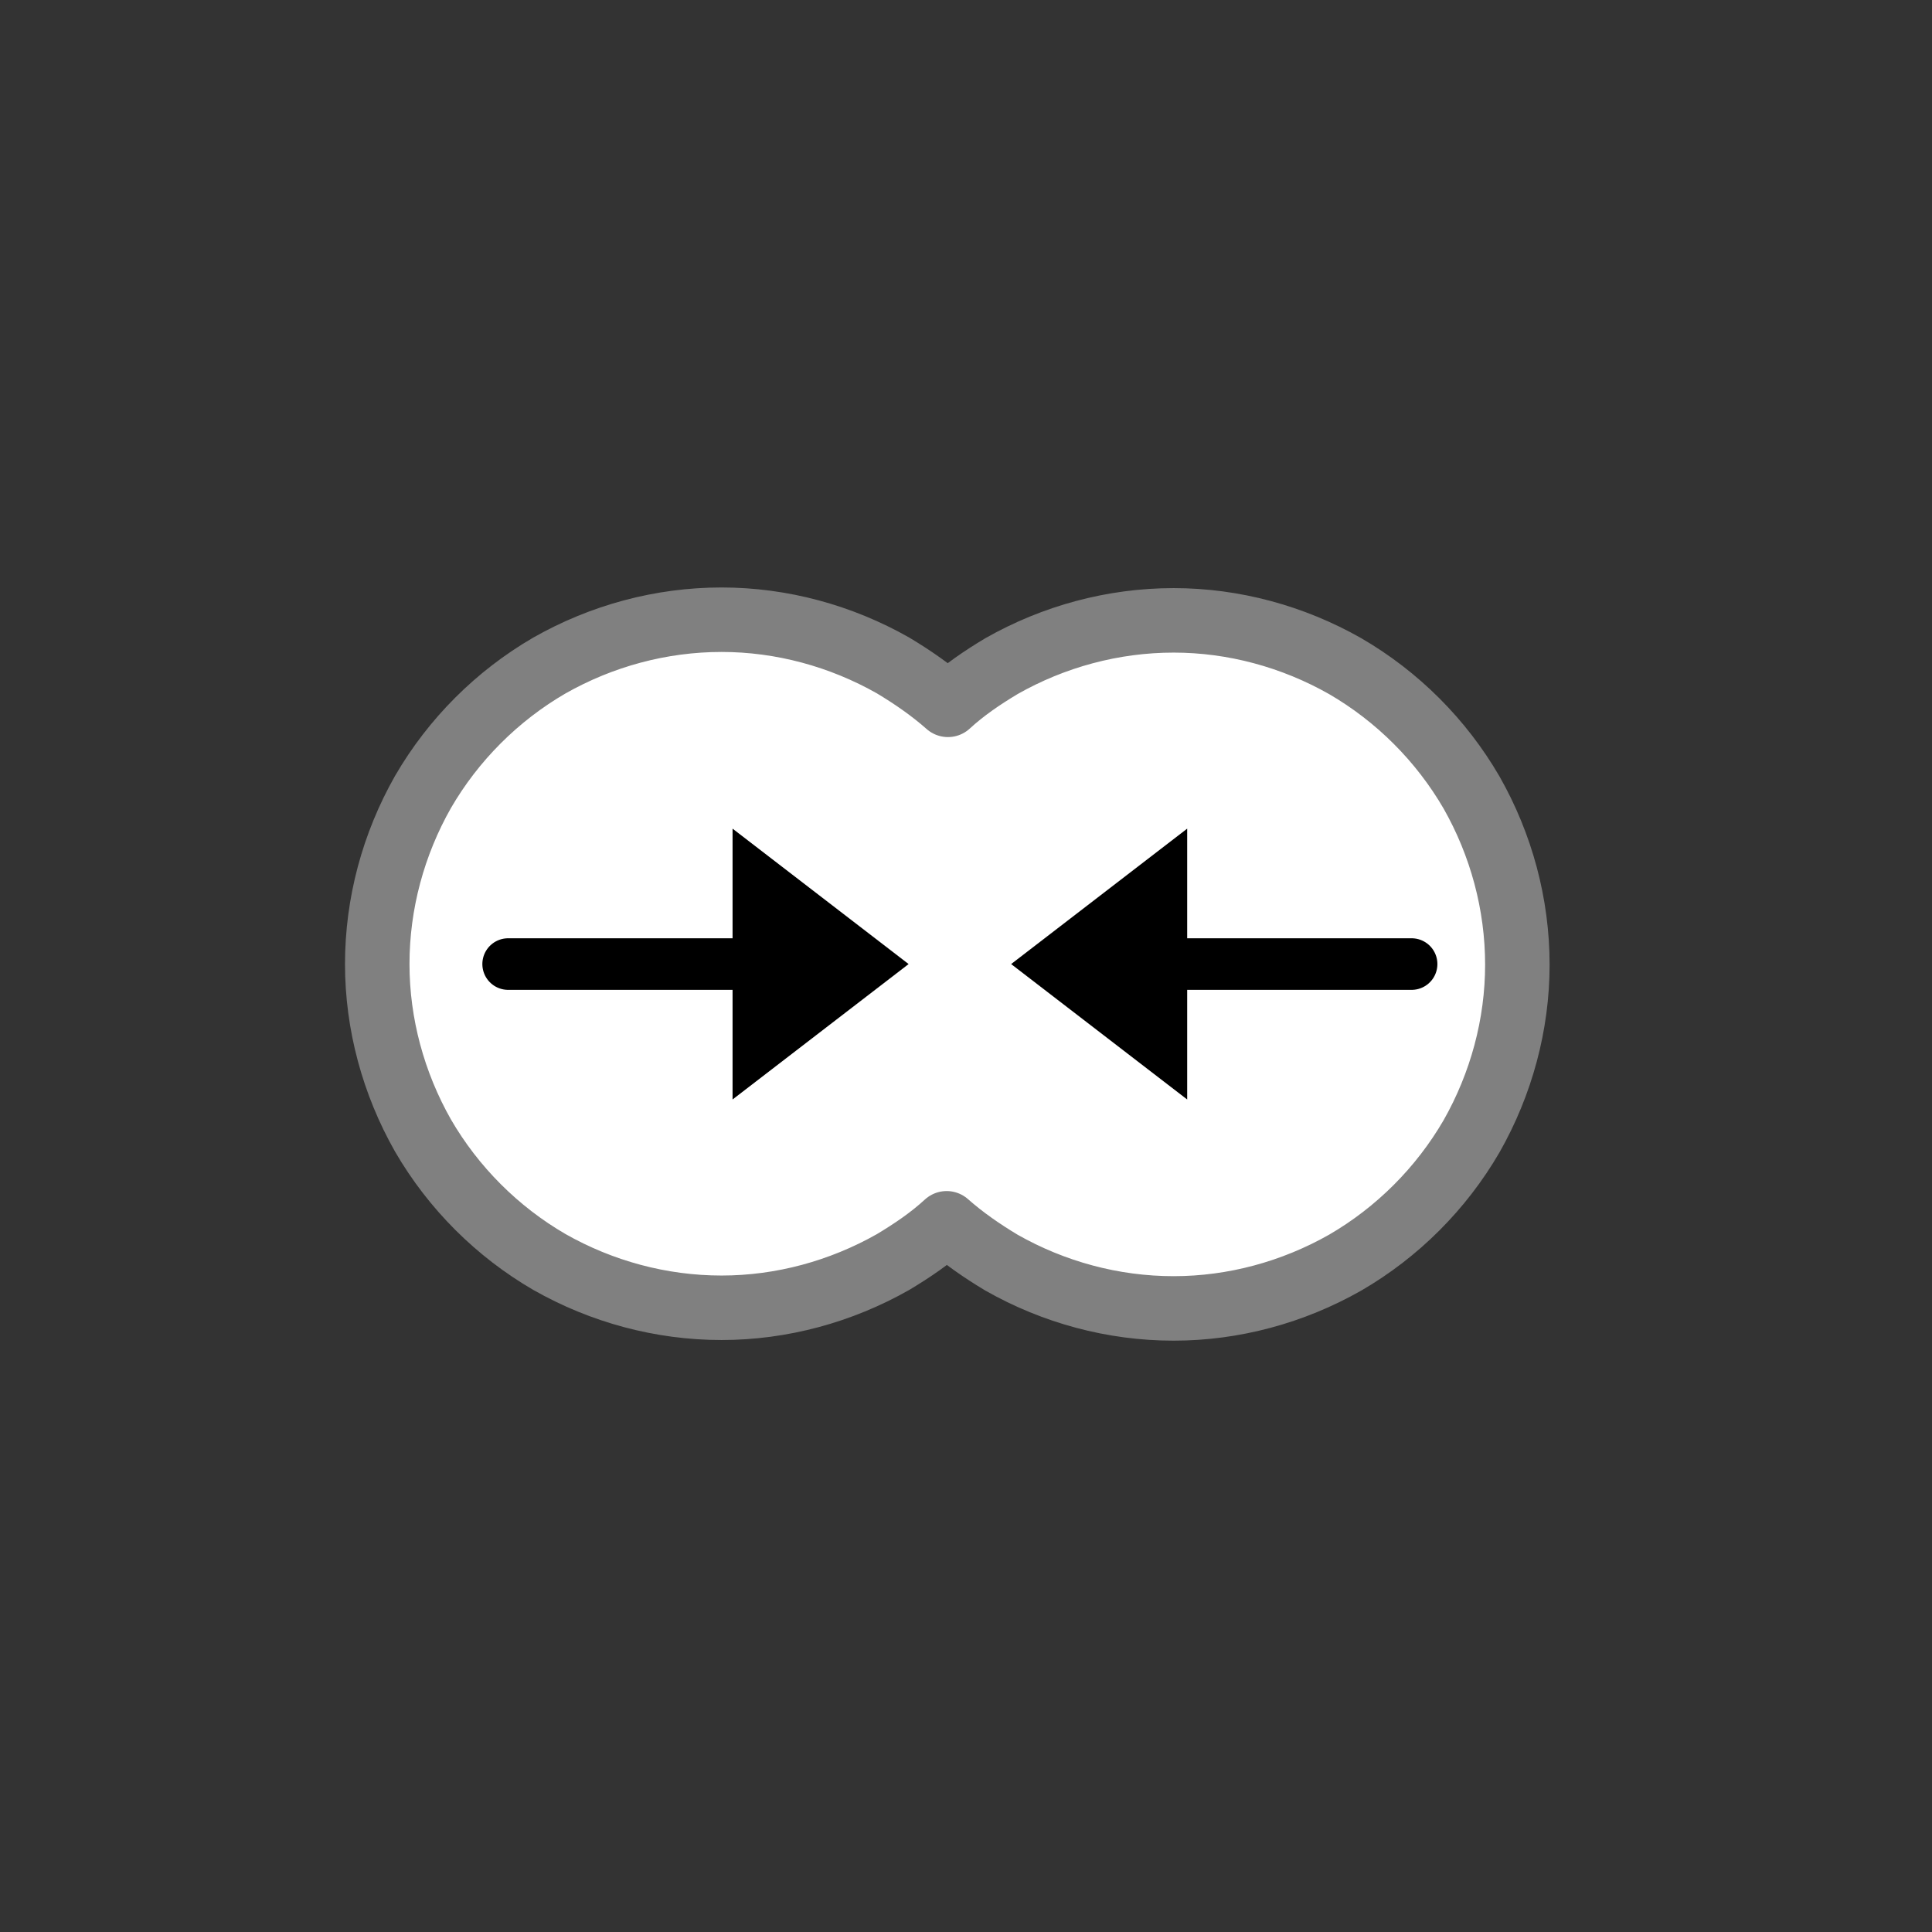 <?xml version="1.0" encoding="UTF-8"?>
<!DOCTYPE svg PUBLIC "-//W3C//DTD SVG 1.1//EN" "http://www.w3.org/Graphics/SVG/1.1/DTD/svg11.dtd">
<svg version="1.2" width="29.96mm" height="29.96mm" viewBox="20013 7159 2996 2996" preserveAspectRatio="xMidYMid" fill-rule="evenodd" stroke-width="28.222" stroke-linejoin="round" xmlns="http://www.w3.org/2000/svg" xmlns:ooo="http://xml.openoffice.org/svg/export" xmlns:xlink="http://www.w3.org/1999/xlink" xmlns:presentation="http://sun.com/xmlns/staroffice/presentation" xmlns:smil="http://www.w3.org/2001/SMIL20/" xmlns:anim="urn:oasis:names:tc:opendocument:xmlns:animation:1.0" xml:space="preserve">
 <rect x="20013" y="7159" width="2996" height="2996" fill="#333333" stroke="none"/>
 <defs class="EmbeddedBulletChars">
  <g id="bullet-char-template-57356" transform="scale(0,-0)">
   <path d="M 580,1141 L 1163,571 580,0 -4,571 580,1141 Z"/>
  </g>
  <g id="bullet-char-template-57354" transform="scale(0,-0)">
   <path d="M 8,1128 L 1137,1128 1137,0 8,0 8,1128 Z"/>
  </g>
  <g id="bullet-char-template-10146" transform="scale(0,-0)">
   <path d="M 174,0 L 602,739 174,1481 1456,739 174,0 Z M 1358,739 L 309,1346 659,739 1358,739 Z"/>
  </g>
  <g id="bullet-char-template-10132" transform="scale(0,-0)">
   <path d="M 2015,739 L 1276,0 717,0 1260,543 174,543 174,936 1260,936 717,1481 1274,1481 2015,739 Z"/>
  </g>
  <g id="bullet-char-template-10007" transform="scale(0,-0)">
   <path d="M 0,-2 C -7,14 -16,27 -25,37 L 356,567 C 262,823 215,952 215,954 215,979 228,992 255,992 264,992 276,990 289,987 310,991 331,999 354,1012 L 381,999 492,748 772,1049 836,1024 860,1049 C 881,1039 901,1025 922,1006 886,937 835,863 770,784 769,783 710,716 594,584 L 774,223 C 774,196 753,168 711,139 L 727,119 C 717,90 699,76 672,76 641,76 570,178 457,381 L 164,-76 C 142,-110 111,-127 72,-127 30,-127 9,-110 8,-76 1,-67 -2,-52 -2,-32 -2,-23 -1,-13 0,-2 Z"/>
  </g>
  <g id="bullet-char-template-10004" transform="scale(0,-0)">
   <path d="M 285,-33 C 182,-33 111,30 74,156 52,228 41,333 41,471 41,549 55,616 82,672 116,743 169,778 240,778 293,778 328,747 346,684 L 369,508 C 377,444 397,411 428,410 L 1163,1116 C 1174,1127 1196,1133 1229,1133 1271,1133 1292,1118 1292,1087 L 1292,965 C 1292,929 1282,901 1262,881 L 442,47 C 390,-6 338,-33 285,-33 Z"/>
  </g>
  <g id="bullet-char-template-9679" transform="scale(0,-0)">
   <path d="M 813,0 C 632,0 489,54 383,161 276,268 223,411 223,592 223,773 276,916 383,1023 489,1130 632,1184 813,1184 992,1184 1136,1130 1245,1023 1353,916 1407,772 1407,592 1407,412 1353,268 1245,161 1136,54 992,0 813,0 Z"/>
  </g>
  <g id="bullet-char-template-8226" transform="scale(0,-0)">
   <path d="M 346,457 C 273,457 209,483 155,535 101,586 74,649 74,723 74,796 101,859 155,911 209,963 273,989 346,989 419,989 480,963 531,910 582,859 608,796 608,723 608,648 583,586 532,535 482,483 420,457 346,457 Z"/>
  </g>
  <g id="bullet-char-template-8211" transform="scale(0,-0)">
   <path d="M -4,459 L 1135,459 1135,606 -4,606 -4,459 Z"/>
  </g>
  <g id="bullet-char-template-61548" transform="scale(0,-0)">
   <path d="M 173,740 C 173,903 231,1043 346,1159 462,1274 601,1332 765,1332 928,1332 1067,1274 1183,1159 1299,1043 1357,903 1357,740 1357,577 1299,437 1183,322 1067,206 928,148 765,148 601,148 462,206 346,322 231,437 173,577 173,740 Z"/>
  </g>
 </defs>
 <g class="Page">
  <g class="com.sun.star.drawing.CustomShape">
   <g id="id3">
    <rect class="BoundingBox" stroke="none" fill="none" x="20013" y="7159" width="2996" height="2996"/>
   </g>
  </g>
  <g class="com.sun.star.drawing.ClosedBezierShape">
   <g id="id4">
    <rect class="BoundingBox" stroke="none" fill="none" x="20548" y="8070" width="1869" height="1169"/>
    <path fill="rgb(255,255,255)" stroke="none" d="M 21398,9116 C 21317,9162 21225,9187 21132,9187 21038,9187 20946,9162 20865,9116 20784,9069 20716,9001 20669,8920 20623,8839 20598,8747 20598,8654 20598,8560 20623,8468 20669,8387 20716,8306 20784,8238 20865,8191 20946,8145 21038,8120 21132,8120 21225,8120 21317,8145 21398,8191 21428,8209 21457,8229 21483,8252 21508,8229 21536,8210 21566,8192 21647,8146 21739,8121 21833,8121 21926,8121 22018,8146 22099,8192 22180,8239 22248,8307 22295,8388 22341,8469 22366,8561 22366,8655 22366,8748 22341,8840 22295,8921 22248,9002 22180,9070 22099,9117 22018,9163 21926,9188 21833,9188 21739,9188 21647,9163 21566,9117 21536,9099 21507,9079 21481,9056 21456,9079 21428,9098 21398,9116 Z"/>
    <path fill="none" stroke="rgb(128,128,128)" stroke-width="100" stroke-linejoin="round" d="M 21398,9116 C 21317,9162 21225,9187 21132,9187 21038,9187 20946,9162 20865,9116 20784,9069 20716,9001 20669,8920 20623,8839 20598,8747 20598,8654 20598,8560 20623,8468 20669,8387 20716,8306 20784,8238 20865,8191 20946,8145 21038,8120 21132,8120 21225,8120 21317,8145 21398,8191 21428,8209 21457,8229 21483,8252 21508,8229 21536,8210 21566,8192 21647,8146 21739,8121 21833,8121 21926,8121 22018,8146 22099,8192 22180,8239 22248,8307 22295,8388 22341,8469 22366,8561 22366,8655 22366,8748 22341,8840 22295,8921 22248,9002 22180,9070 22099,9117 22018,9163 21926,9188 21833,9188 21739,9188 21647,9163 21566,9117 21536,9099 21507,9079 21481,9056 21456,9079 21428,9098 21398,9116 Z"/>
   </g>
  </g>
  <g class="com.sun.star.drawing.LineShape">
   <g id="id5">
    <rect class="BoundingBox" stroke="none" fill="none" x="20761" y="8444" width="662" height="421"/>
    <path fill="none" stroke="rgb(0,0,0)" stroke-width="80" stroke-linejoin="round" stroke-linecap="round" d="M 20801,8654 L 21177,8654"/>
    <path fill="rgb(0,0,0)" stroke="none" d="M 21149,8444 L 21422,8654 21149,8864 21149,8444 Z"/>
   </g>
  </g>
  <g class="com.sun.star.drawing.LineShape">
   <g id="id6">
    <rect class="BoundingBox" stroke="none" fill="none" x="21581" y="8444" width="662" height="421"/>
    <path fill="none" stroke="rgb(0,0,0)" stroke-width="80" stroke-linejoin="round" stroke-linecap="round" d="M 22202,8654 L 21826,8654"/>
    <path fill="rgb(0,0,0)" stroke="none" d="M 21854,8864 L 21581,8654 21854,8444 21854,8864 Z"/>
   </g>
  </g>
 </g>
</svg>